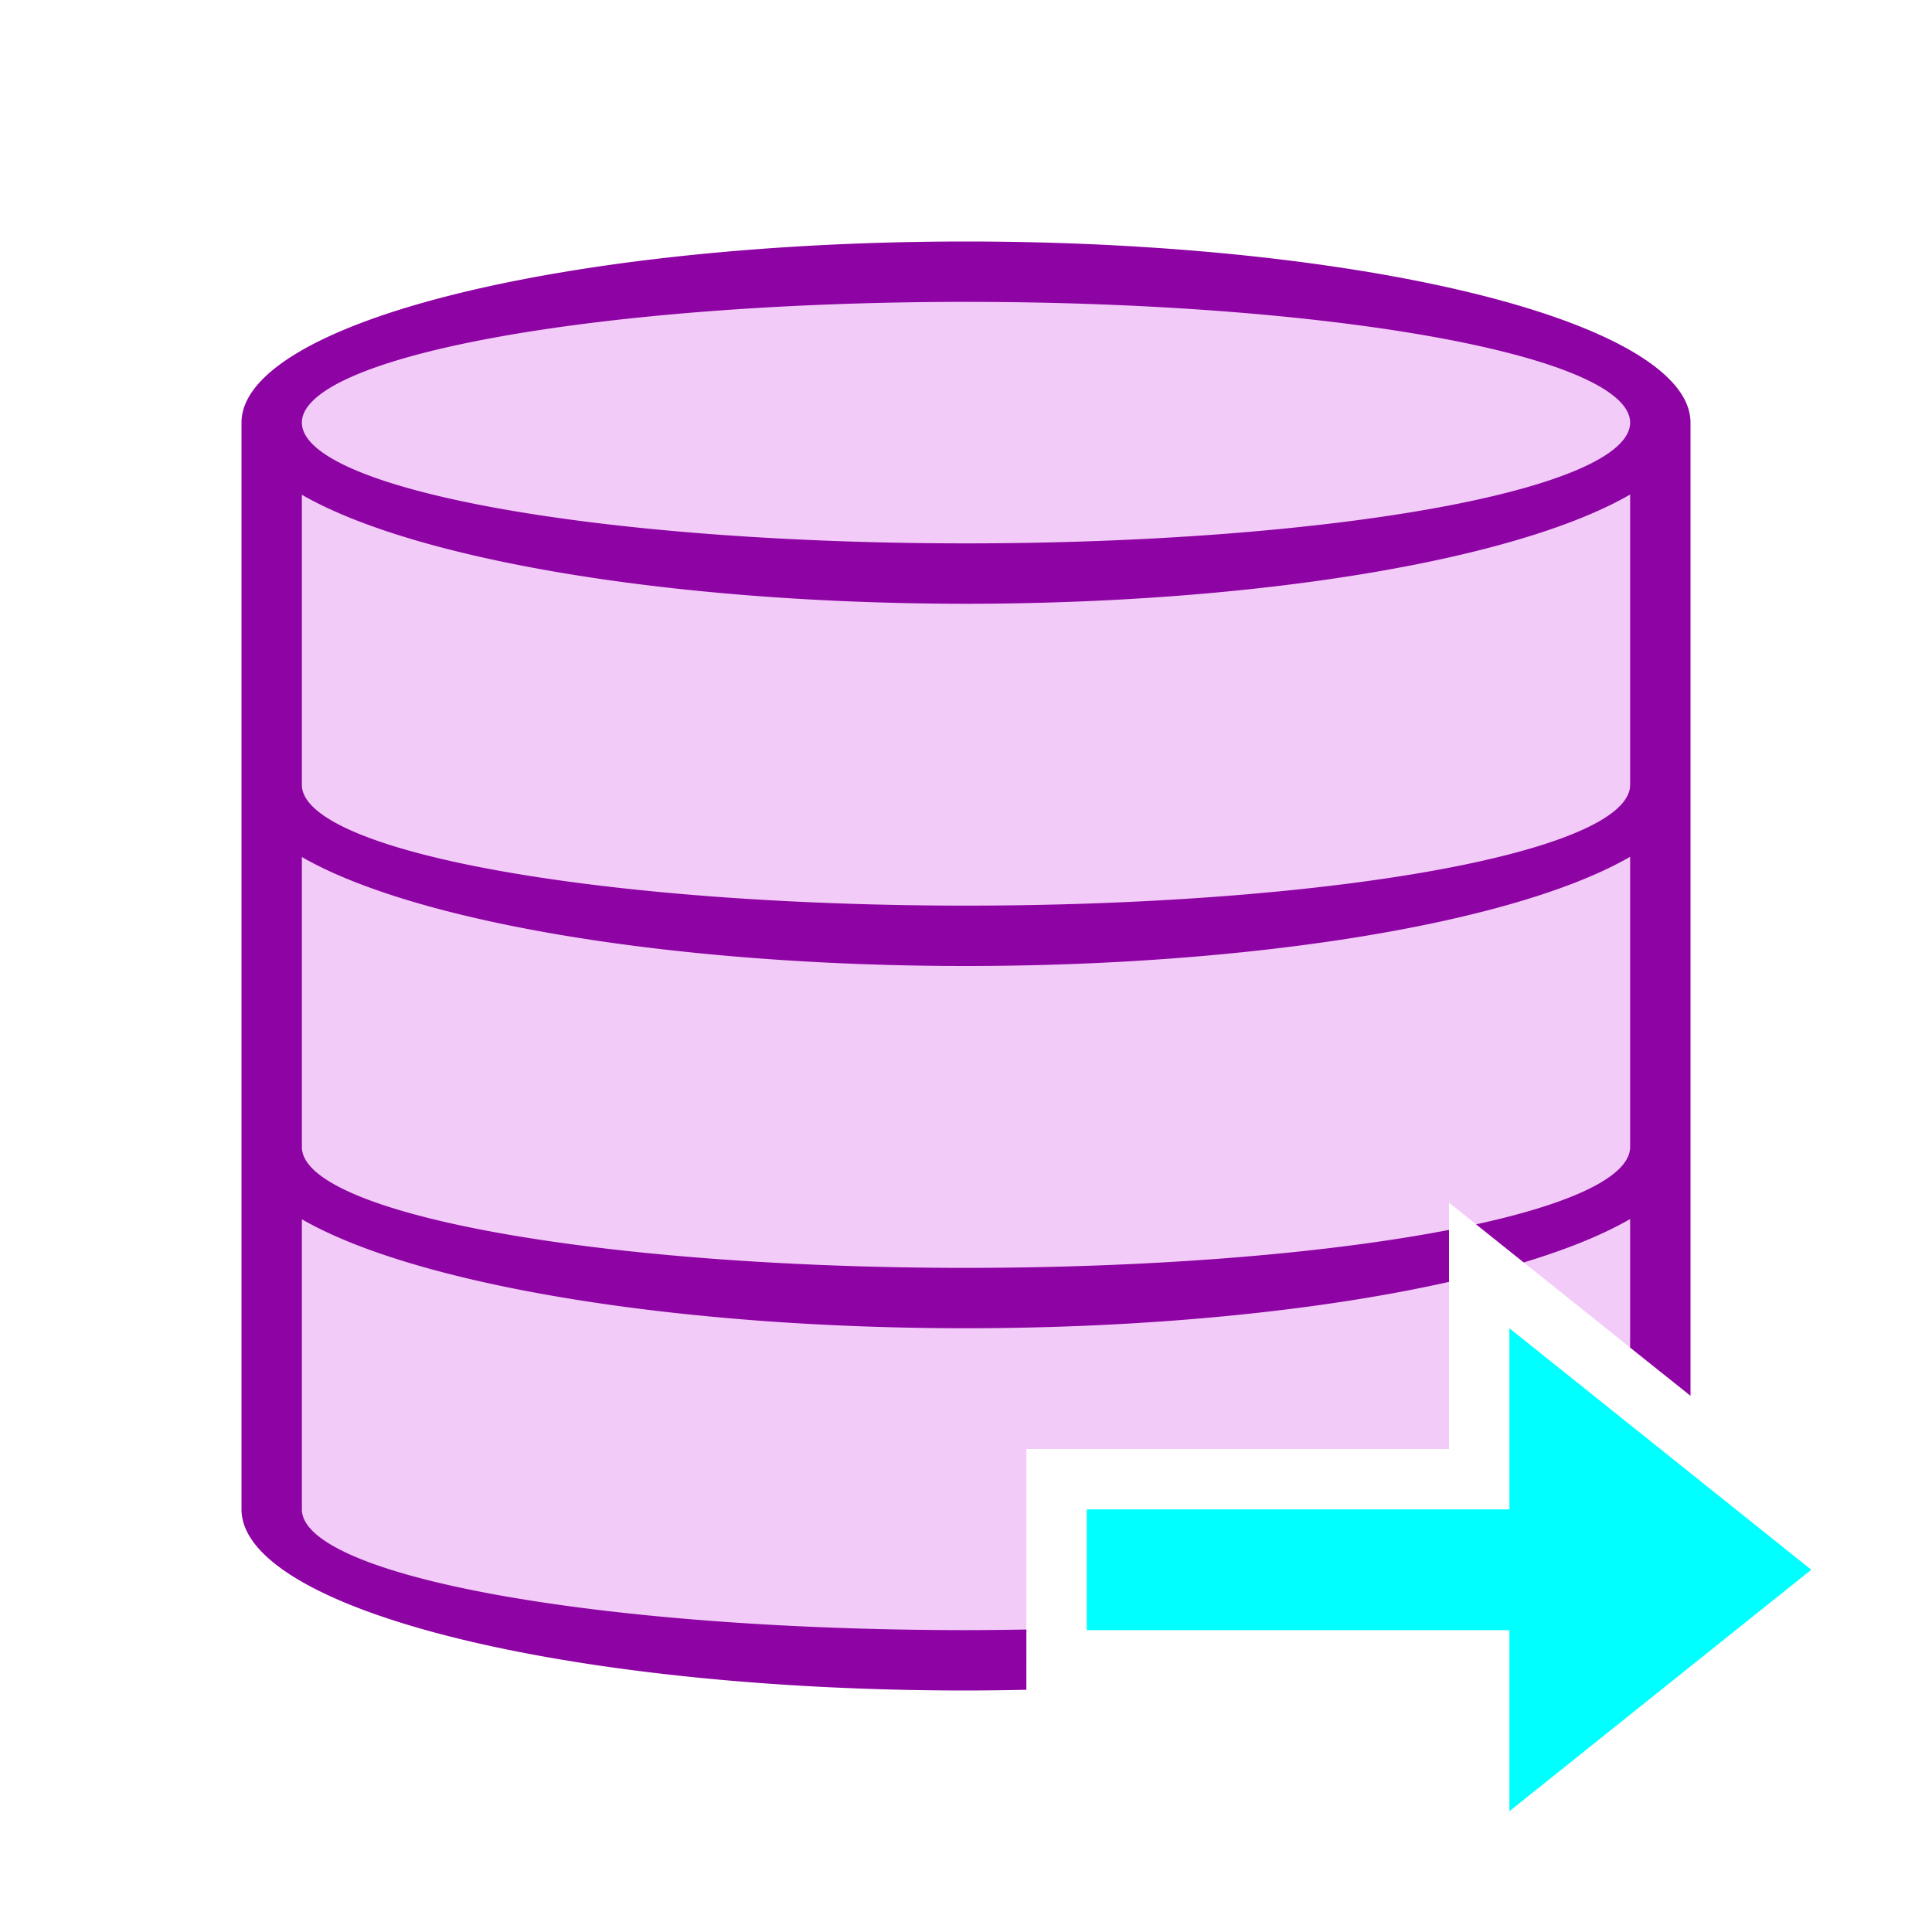 <?xml version="1.0" encoding="UTF-8" standalone="no"?>
<svg
   xmlns:dc="http://purl.org/dc/elements/1.1/"
   xmlns:cc="http://creativecommons.org/ns#"
   xmlns:rdf="http://www.w3.org/1999/02/22-rdf-syntax-ns#"
   xmlns:svg="http://www.w3.org/2000/svg"
   xmlns="http://www.w3.org/2000/svg"
   xmlns:sodipodi="http://sodipodi.sourceforge.net/DTD/sodipodi-0.dtd"
   xmlns:inkscape="http://www.inkscape.org/namespaces/inkscape"
   viewBox="0 0 32 32"
   version="1.1"
   id="svg4"
   sodipodi:docname="sbaexecutesql.svg"
   inkscape:version="1.0.1 (3bc2e813f5, 2020-09-07)"
   inkscape:export-filename="/home/jupiter007/Libreoffice yaru theme fullcolor/build/cmd/32/sbaexecutesql.png"
   inkscape:export-xdpi="96"
   inkscape:export-ydpi="96">
  <defs
     id="defs8" />
  <sodipodi:namedview
     pagecolor="#ffffff"
     bordercolor="#666666"
     borderopacity="1"
     objecttolerance="10"
     gridtolerance="10"
     guidetolerance="10"
     inkscape:pageopacity="0"
     inkscape:pageshadow="2"
     inkscape:window-width="1920"
     inkscape:window-height="1043"
     id="namedview6"
     showgrid="true"
     inkscape:zoom="14.75"
     inkscape:cx="17.336092"
     inkscape:cy="17.345636"
     inkscape:window-x="1920"
     inkscape:window-y="0"
     inkscape:window-maximized="1"
     inkscape:current-layer="svg4"
     inkscape:document-rotation="0">
    <inkscape:grid
       type="xygrid"
       id="grid825" />
  </sodipodi:namedview>
  <path
     id="path817"
     style="fill:#f2cbf8;fill-opacity:1;stroke-width:0.958"
     d="M 16 4.5 C 9.649 4.5 4.5 5.787 4.5 7.375 L 4.5 13.125 L 4.5 18.875 L 4.5 24.625 C 4.5 26.213 9.649 27.5 16 27.5 C 16.342 27.5 16.665 27.482 17 27.475 L 17 24 L 24 24 L 24 19.92 L 27.5 22.719 L 27.5 7.375 C 27.5 5.787 22.351 4.5 16 4.5 z " />
  <path
     id="path2"
     style="fill:#8e03a3;fill-opacity:1"
     d="M 16 4 A 12 3 0 0 0 4 7 L 4 13 L 4 19 L 4 25 A 12 3 0 0 0 16 28 A 12 3 0 0 0 17 27.988 L 17 26.99 A 11 2 0 0 1 16 27 A 11 2 0 0 1 5 25 L 5 20.195 A 12 3 0 0 0 16 22 A 12 3 0 0 0 24 21.232 L 24 20.371 A 11 2 0 0 1 16 21 A 11 2 0 0 1 5 19 L 5 14.195 A 12 3 0 0 0 16 16 A 12 3 0 0 0 27 14.191 L 27 19 A 11 2 0 0 1 24.449 20.279 L 25.238 20.91 A 12 3 0 0 0 27 20.191 L 27 22.32 L 28 23.119 L 28 7 A 12 3 0 0 0 16 4 z M 15.828 5 A 11 2 0 0 1 16 5 A 11 2 0 0 1 27 7 A 11 2 0 0 1 16 9 A 11 2 0 0 1 5 7 A 11 2 0 0 1 15.828 5 z M 27 8.191 L 27 13 A 11 2 0 0 1 16 15 A 11 2 0 0 1 5 13 L 5 8.195 A 12 3 0 0 0 16 10 A 12 3 0 0 0 27 8.191 z " />
  <path
     inkscape:connector-curvature="0"
     style="fill:#00ffff;fill-opacity:1;stroke:none;stroke-width:1px;stroke-linecap:butt;stroke-linejoin:miter;stroke-opacity:1"
     d="m 30,26 -5,4 V 27 H 18 v -2 h 7 v -3 z"
     id="path834"
     sodipodi:nodetypes="cccccccc" />
</svg>
